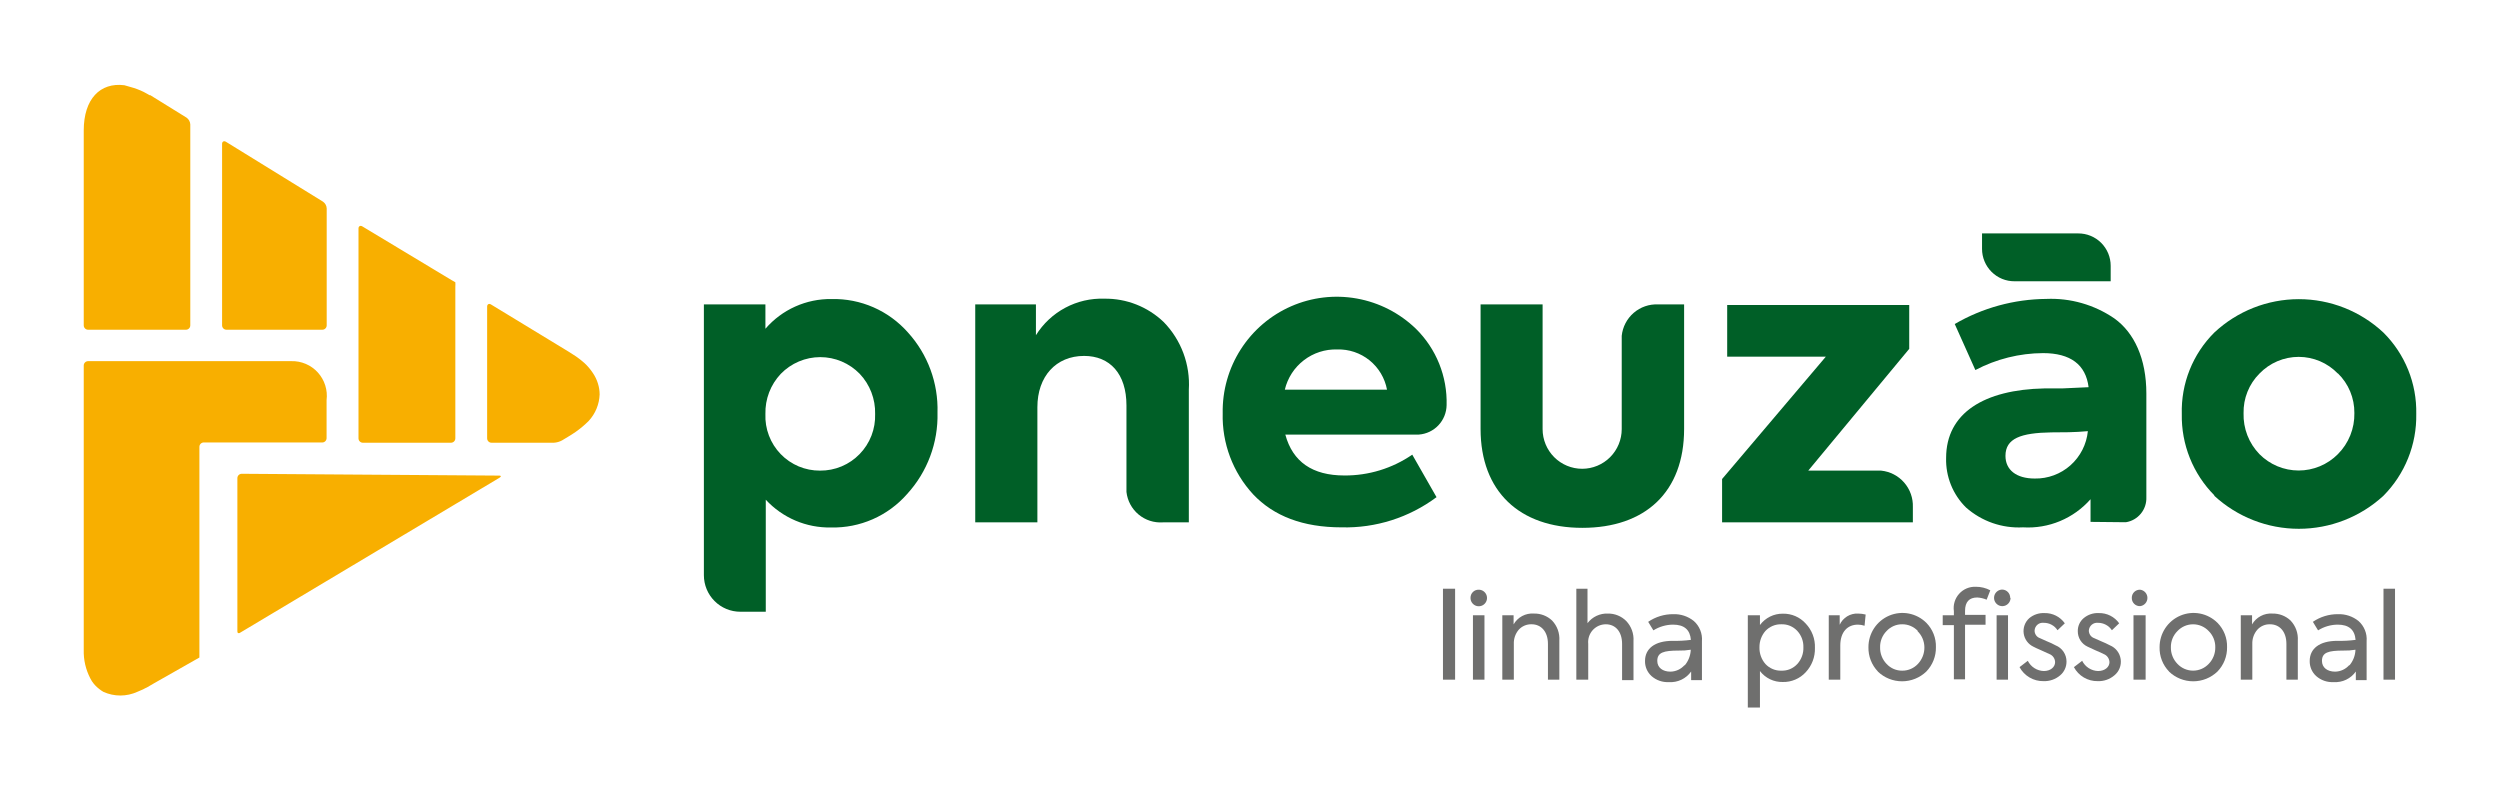 <svg width="199" height="63" viewBox="0 0 199 63" fill="none" xmlns="http://www.w3.org/2000/svg">
<path d="M18.026 26.247H25.657C25.75 26.247 25.838 26.21 25.903 26.145C25.969 26.079 26.005 25.99 26.005 25.898V16.584C26 16.477 25.97 16.374 25.918 16.282C25.866 16.189 25.793 16.11 25.706 16.05L17.978 11.282C17.813 11.185 17.678 11.282 17.678 11.447V25.898C17.678 25.99 17.715 26.079 17.78 26.145C17.845 26.21 17.934 26.247 18.026 26.247Z" fill="#F8AF00"/>
<path d="M28.884 35.241H35.897C35.989 35.241 36.078 35.205 36.143 35.139C36.208 35.074 36.245 34.985 36.245 34.892V22.816C36.254 22.7 36.254 22.583 36.245 22.467L35.936 22.292L28.836 18.018C28.671 17.921 28.536 18.018 28.536 18.183V34.892C28.536 34.985 28.573 35.074 28.638 35.139C28.703 35.205 28.792 35.241 28.884 35.241Z" fill="#F8AF00"/>
<path d="M47.596 30.531C47.504 30.231 47.367 29.946 47.19 29.688C46.998 29.396 46.771 29.129 46.514 28.893C46.303 28.705 46.08 28.53 45.847 28.369L45.258 27.991L39.075 24.231C38.911 24.134 38.776 24.231 38.776 24.405V34.892C38.776 34.985 38.812 35.074 38.878 35.139C38.943 35.205 39.031 35.241 39.124 35.241H44.089C44.316 35.228 44.536 35.165 44.736 35.057L45.219 34.766C45.383 34.669 45.644 34.505 45.809 34.388C46.184 34.126 46.537 33.831 46.861 33.506C47.394 32.929 47.703 32.179 47.731 31.393C47.729 31.101 47.684 30.81 47.596 30.531Z" fill="#F8AF00"/>
<path d="M7.013 26.247H14.8C14.892 26.247 14.98 26.21 15.045 26.145C15.111 26.079 15.147 25.991 15.147 25.898V9.896C15.14 9.79 15.11 9.687 15.058 9.595C15.006 9.503 14.934 9.424 14.848 9.363L12.249 7.754L11.969 7.579H11.911L11.67 7.444L11.438 7.318C11.107 7.155 10.76 7.025 10.404 6.93L9.902 6.785C7.97 6.542 6.666 7.88 6.666 10.38V25.888C6.664 25.935 6.672 25.981 6.689 26.025C6.706 26.068 6.732 26.108 6.764 26.141C6.796 26.175 6.835 26.201 6.878 26.219C6.921 26.238 6.967 26.247 7.013 26.247Z" fill="#F8AF00"/>
<path d="M16.268 35.222H25.648C25.74 35.222 25.829 35.185 25.894 35.12C25.959 35.054 25.996 34.966 25.996 34.873V31.849C26.045 31.454 26.008 31.053 25.888 30.673C25.768 30.294 25.567 29.945 25.3 29.65C25.033 29.356 24.706 29.122 24.341 28.967C23.976 28.811 23.581 28.736 23.185 28.747H7.013C6.924 28.747 6.839 28.782 6.774 28.843C6.709 28.904 6.671 28.988 6.666 29.077V51.728C6.643 52.516 6.823 53.297 7.187 53.996L7.313 54.219C7.47 54.457 7.666 54.667 7.892 54.839C7.999 54.925 8.112 55.003 8.231 55.072C8.654 55.264 9.114 55.363 9.578 55.363C10.043 55.363 10.502 55.264 10.926 55.072L11.196 54.956C11.323 54.907 11.446 54.849 11.563 54.781L11.689 54.723L12.288 54.374L15.872 52.339C15.875 52.313 15.875 52.287 15.872 52.261V35.571C15.871 35.521 15.882 35.471 15.902 35.425C15.922 35.379 15.953 35.338 15.99 35.305C16.028 35.272 16.072 35.248 16.12 35.233C16.168 35.219 16.218 35.215 16.268 35.222Z" fill="#F8AF00"/>
<path d="M19.243 37.713C19.151 37.713 19.062 37.75 18.997 37.815C18.932 37.88 18.895 37.969 18.895 38.062V50.235C18.895 50.235 18.895 50.361 18.944 50.39C18.985 50.403 19.028 50.403 19.069 50.39L39.752 38.033C39.916 37.936 39.887 37.858 39.752 37.858L19.243 37.713Z" fill="#F8AF00"/>
<path d="M115.826 54.102H114.86V46.862H115.826V54.102Z" fill="#6F6F6E"/>
<path d="M117.053 47.589C117.051 47.502 117.068 47.415 117.101 47.334C117.134 47.254 117.183 47.181 117.246 47.12C117.308 47.059 117.383 47.012 117.464 46.981C117.545 46.95 117.632 46.936 117.719 46.94C117.849 46.942 117.975 46.982 118.082 47.056C118.189 47.13 118.272 47.234 118.32 47.356C118.368 47.477 118.379 47.609 118.352 47.737C118.324 47.864 118.26 47.981 118.167 48.072C118.074 48.163 117.956 48.224 117.828 48.247C117.7 48.271 117.568 48.256 117.449 48.204C117.33 48.152 117.229 48.066 117.158 47.957C117.087 47.848 117.051 47.72 117.053 47.589ZM118.163 54.102H117.246V48.975H118.163V54.102Z" fill="#6F6F6E"/>
<path d="M119.584 54.102V48.975H120.482V49.702C120.642 49.42 120.878 49.189 121.164 49.036C121.45 48.884 121.773 48.815 122.095 48.839C122.632 48.825 123.153 49.023 123.544 49.392C123.746 49.604 123.902 49.855 124.002 50.13C124.101 50.406 124.143 50.699 124.124 50.991V54.102H123.216V51.253C123.216 50.284 122.684 49.692 121.912 49.692C121.72 49.687 121.529 49.723 121.352 49.798C121.175 49.873 121.017 49.986 120.888 50.129C120.622 50.444 120.484 50.849 120.501 51.263V54.102H119.584Z" fill="#6F6F6E"/>
<path d="M125.476 54.102V46.862H126.365V49.605C126.554 49.355 126.8 49.155 127.083 49.022C127.365 48.889 127.676 48.826 127.988 48.84C128.258 48.835 128.526 48.885 128.777 48.987C129.028 49.088 129.255 49.239 129.447 49.431C129.648 49.642 129.804 49.894 129.904 50.169C130.004 50.445 130.045 50.738 130.026 51.03V54.141H129.118V51.253C129.118 50.284 128.597 49.693 127.824 49.693C127.626 49.693 127.431 49.735 127.251 49.815C127.071 49.896 126.91 50.014 126.778 50.16C126.646 50.308 126.546 50.481 126.485 50.669C126.424 50.857 126.403 51.056 126.423 51.253V54.102H125.476Z" fill="#6F6F6E"/>
<path d="M134.827 49.431C135.052 49.63 135.228 49.879 135.34 50.158C135.453 50.438 135.499 50.739 135.475 51.04V54.141H134.615V53.453C134.416 53.733 134.15 53.958 133.84 54.105C133.531 54.253 133.189 54.319 132.847 54.296C132.338 54.325 131.838 54.151 131.456 53.812C131.29 53.66 131.158 53.474 131.069 53.267C130.981 53.059 130.938 52.835 130.944 52.61C130.944 51.641 131.707 51.011 133.146 51.011C133.631 51.023 134.115 50.997 134.595 50.933C134.528 50.119 134.055 49.721 133.175 49.721C132.622 49.724 132.08 49.882 131.61 50.177L131.195 49.498C131.784 49.095 132.482 48.882 133.195 48.888C133.786 48.868 134.365 49.06 134.827 49.431ZM134.093 52.978C134.394 52.626 134.567 52.182 134.586 51.718C134.267 51.771 133.943 51.794 133.62 51.786C132.432 51.786 131.92 51.931 131.92 52.61C131.92 53.143 132.354 53.463 132.963 53.463C133.177 53.46 133.389 53.412 133.584 53.322C133.778 53.232 133.952 53.101 134.093 52.939V52.978Z" fill="#6F6F6E"/>
<path d="M143.734 49.634C143.98 49.892 144.171 50.196 144.297 50.529C144.424 50.862 144.482 51.217 144.468 51.573C144.479 51.928 144.42 52.283 144.294 52.615C144.168 52.948 143.977 53.252 143.734 53.511C143.502 53.763 143.219 53.963 142.904 54.096C142.59 54.23 142.25 54.295 141.908 54.287C141.558 54.295 141.212 54.22 140.896 54.069C140.58 53.917 140.305 53.693 140.092 53.414V56.322H139.126V48.975H140.092V49.751C140.304 49.467 140.58 49.237 140.897 49.08C141.214 48.923 141.564 48.844 141.918 48.849C142.259 48.842 142.598 48.908 142.911 49.043C143.225 49.179 143.505 49.38 143.734 49.634ZM143.067 50.225C142.907 50.05 142.711 49.912 142.493 49.82C142.274 49.728 142.039 49.684 141.802 49.693C141.564 49.685 141.327 49.729 141.107 49.821C140.887 49.913 140.689 50.051 140.527 50.225C140.215 50.585 140.047 51.048 140.053 51.524C140.039 52.011 140.208 52.485 140.527 52.852C140.689 53.027 140.887 53.165 141.107 53.257C141.327 53.349 141.564 53.393 141.802 53.385C142.039 53.393 142.274 53.35 142.493 53.258C142.711 53.166 142.907 53.027 143.067 52.852C143.395 52.49 143.569 52.013 143.55 51.524C143.565 51.045 143.392 50.578 143.067 50.225Z" fill="#6F6F6E"/>
<path d="M145.569 54.102V48.975H146.439V49.731C146.566 49.452 146.774 49.218 147.036 49.059C147.298 48.9 147.602 48.823 147.907 48.84C148.109 48.842 148.31 48.867 148.506 48.917L148.419 49.809C148.248 49.752 148.068 49.723 147.888 49.721C147.076 49.721 146.487 50.284 146.487 51.389V54.102H145.569Z" fill="#6F6F6E"/>
<path d="M149.482 53.453C149.235 53.196 149.041 52.892 148.912 52.559C148.783 52.227 148.72 51.872 148.728 51.515C148.726 50.978 148.883 50.453 149.178 50.006C149.473 49.559 149.894 49.209 150.387 49.002C150.88 48.794 151.424 48.738 151.949 48.84C152.473 48.943 152.956 49.199 153.336 49.576C153.588 49.831 153.785 50.134 153.916 50.467C154.047 50.8 154.11 51.157 154.099 51.515C154.106 51.872 154.042 52.228 153.911 52.56C153.78 52.893 153.585 53.196 153.336 53.453C152.817 53.953 152.124 54.232 151.404 54.232C150.684 54.232 149.992 53.953 149.472 53.453H149.482ZM152.67 50.235C152.51 50.062 152.315 49.924 152.099 49.831C151.883 49.737 151.649 49.69 151.414 49.693C151.18 49.69 150.948 49.738 150.733 49.831C150.519 49.925 150.326 50.062 150.168 50.235C150 50.405 149.869 50.606 149.781 50.828C149.693 51.049 149.65 51.286 149.656 51.524C149.65 51.767 149.692 52.009 149.78 52.235C149.868 52.461 150 52.668 150.168 52.843C150.326 53.016 150.519 53.153 150.733 53.247C150.948 53.34 151.18 53.387 151.414 53.385C151.649 53.388 151.883 53.34 152.099 53.247C152.315 53.154 152.51 53.016 152.67 52.843C153.005 52.487 153.189 52.014 153.182 51.524C153.18 51.283 153.13 51.045 153.036 50.824C152.941 50.603 152.804 50.403 152.631 50.235H152.67Z" fill="#6F6F6E"/>
<path d="M155.529 48.646C155.493 48.399 155.512 48.147 155.585 47.908C155.657 47.669 155.782 47.449 155.949 47.264C156.116 47.078 156.321 46.932 156.551 46.836C156.781 46.74 157.029 46.696 157.278 46.707C157.678 46.705 158.073 46.801 158.427 46.988L158.137 47.735C157.898 47.633 157.643 47.574 157.384 47.56C156.756 47.56 156.418 47.909 156.418 48.626V48.946H158.05V49.731H156.418V54.073H155.529V49.76H154.64V48.975H155.529V48.646ZM160.04 47.589C160.04 47.72 160.002 47.848 159.929 47.956C159.856 48.065 159.753 48.15 159.633 48.199C159.512 48.249 159.379 48.261 159.252 48.235C159.124 48.209 159.007 48.145 158.916 48.052C158.824 47.959 158.762 47.84 158.738 47.712C158.714 47.583 158.728 47.45 158.779 47.33C158.831 47.21 158.916 47.108 159.026 47.036C159.135 46.965 159.263 46.928 159.393 46.93C159.561 46.938 159.72 47.011 159.836 47.134C159.951 47.257 160.014 47.42 160.011 47.589H160.04ZM158.93 54.102V48.975H159.838V54.102H158.93Z" fill="#6F6F6E"/>
<path d="M160.755 53.104L161.412 52.6C161.532 52.838 161.714 53.04 161.938 53.183C162.163 53.326 162.421 53.406 162.687 53.414C163.228 53.414 163.586 53.094 163.586 52.707C163.583 52.564 163.537 52.426 163.454 52.31C163.371 52.194 163.256 52.106 163.122 52.057C163.013 51.999 162.8 51.902 162.484 51.767C162.166 51.631 161.963 51.534 161.857 51.476C161.652 51.379 161.475 51.232 161.341 51.05C161.207 50.867 161.119 50.655 161.087 50.43C161.054 50.206 161.078 49.977 161.155 49.763C161.232 49.55 161.36 49.359 161.528 49.208C161.869 48.924 162.303 48.779 162.745 48.801C163.06 48.794 163.371 48.865 163.653 49.007C163.934 49.149 164.176 49.358 164.359 49.615L163.779 50.167C163.662 49.984 163.5 49.834 163.309 49.731C163.118 49.627 162.904 49.574 162.687 49.576C162.598 49.564 162.507 49.571 162.42 49.596C162.333 49.621 162.252 49.664 162.183 49.723C162.114 49.781 162.058 49.854 162.018 49.935C161.979 50.017 161.956 50.106 161.953 50.197C161.952 50.329 161.993 50.458 162.069 50.566C162.145 50.674 162.253 50.755 162.378 50.797L162.939 51.049C163.174 51.14 163.403 51.247 163.624 51.369C163.882 51.471 164.103 51.648 164.258 51.879C164.413 52.109 164.495 52.38 164.494 52.658C164.496 52.869 164.451 53.078 164.362 53.269C164.274 53.46 164.144 53.629 163.982 53.763C163.613 54.076 163.141 54.238 162.658 54.219C162.27 54.225 161.887 54.125 161.552 53.928C161.216 53.732 160.941 53.447 160.755 53.104Z" fill="#6F6F6E"/>
<path d="M165.083 53.104L165.74 52.6C165.858 52.838 166.038 53.039 166.261 53.182C166.484 53.325 166.741 53.406 167.005 53.414C167.546 53.414 167.914 53.095 167.914 52.707C167.908 52.564 167.86 52.425 167.776 52.309C167.692 52.194 167.575 52.106 167.44 52.057C167.344 51.999 167.121 51.902 166.803 51.767L166.175 51.476C165.938 51.368 165.738 51.193 165.599 50.973C165.46 50.753 165.388 50.496 165.392 50.235C165.389 50.04 165.429 49.847 165.509 49.669C165.589 49.492 165.708 49.334 165.856 49.208C166.193 48.924 166.624 48.778 167.063 48.801C167.38 48.793 167.693 48.863 167.976 49.005C168.259 49.147 168.503 49.356 168.686 49.615L168.107 50.167C167.986 49.985 167.823 49.835 167.631 49.732C167.438 49.629 167.223 49.575 167.005 49.576C166.916 49.566 166.825 49.573 166.739 49.599C166.653 49.625 166.573 49.668 166.504 49.727C166.435 49.785 166.379 49.856 166.339 49.937C166.299 50.018 166.276 50.106 166.271 50.197C166.272 50.328 166.313 50.457 166.389 50.565C166.465 50.672 166.572 50.754 166.696 50.797L167.266 51.05C167.5 51.144 167.729 51.251 167.952 51.369C168.177 51.462 168.375 51.612 168.524 51.804C168.674 51.997 168.771 52.225 168.806 52.467C168.842 52.709 168.813 52.955 168.725 53.182C168.636 53.41 168.489 53.61 168.3 53.763C167.931 54.076 167.459 54.238 166.976 54.219C166.589 54.226 166.208 54.125 165.874 53.929C165.54 53.732 165.266 53.447 165.083 53.104Z" fill="#6F6F6E"/>
<path d="M169.691 47.589C169.69 47.502 169.706 47.415 169.739 47.334C169.772 47.254 169.822 47.181 169.884 47.12C169.947 47.059 170.021 47.012 170.102 46.981C170.184 46.95 170.271 46.936 170.358 46.94C170.517 46.959 170.663 47.037 170.77 47.157C170.876 47.278 170.935 47.433 170.935 47.594C170.935 47.755 170.876 47.91 170.77 48.031C170.663 48.152 170.517 48.229 170.358 48.248C170.27 48.252 170.182 48.238 170.1 48.207C170.018 48.175 169.943 48.127 169.881 48.065C169.818 48.003 169.769 47.929 169.736 47.847C169.704 47.765 169.688 47.677 169.691 47.589ZM170.792 54.102H169.826V48.975H170.792V54.102Z" fill="#6F6F6E"/>
<path d="M172.657 53.453C172.408 53.197 172.213 52.894 172.084 52.561C171.954 52.228 171.893 51.872 171.903 51.515C171.901 50.978 172.058 50.453 172.353 50.006C172.648 49.559 173.069 49.209 173.562 49.002C174.055 48.794 174.598 48.738 175.123 48.84C175.648 48.943 176.131 49.199 176.511 49.576C176.762 49.831 176.96 50.134 177.091 50.467C177.222 50.8 177.284 51.157 177.274 51.515C177.281 51.872 177.216 52.228 177.086 52.56C176.955 52.893 176.759 53.196 176.511 53.453C175.991 53.953 175.299 54.232 174.579 54.232C173.859 54.232 173.167 53.953 172.647 53.453H172.657ZM175.816 50.235C175.656 50.065 175.463 49.928 175.248 49.835C175.034 49.742 174.803 49.694 174.569 49.694C174.336 49.694 174.105 49.742 173.89 49.835C173.676 49.928 173.483 50.065 173.323 50.235C173.154 50.404 173.021 50.605 172.931 50.826C172.842 51.048 172.797 51.285 172.802 51.524C172.797 51.768 172.841 52.01 172.931 52.236C173.02 52.462 173.154 52.668 173.323 52.843C173.483 53.013 173.676 53.149 173.89 53.242C174.105 53.335 174.336 53.383 174.569 53.383C174.803 53.383 175.034 53.335 175.248 53.242C175.463 53.149 175.656 53.013 175.816 52.843C175.985 52.668 176.118 52.462 176.208 52.236C176.297 52.01 176.341 51.768 176.337 51.524C176.341 51.285 176.297 51.048 176.208 50.826C176.118 50.605 175.985 50.404 175.816 50.235Z" fill="#6F6F6E"/>
<path d="M178.366 54.102V48.975H179.264V49.702C179.427 49.42 179.665 49.189 179.952 49.037C180.239 48.884 180.563 48.816 180.887 48.84C181.421 48.827 181.938 49.025 182.327 49.392C182.528 49.604 182.684 49.855 182.784 50.13C182.884 50.406 182.925 50.699 182.906 50.991V54.102H181.998V51.253C181.998 50.284 181.467 49.693 180.694 49.693C180.503 49.687 180.314 49.723 180.139 49.798C179.964 49.874 179.807 49.986 179.68 50.129C179.41 50.443 179.269 50.848 179.284 51.263V54.102H178.366Z" fill="#6F6F6E"/>
<path d="M187.736 49.431C187.961 49.63 188.137 49.879 188.249 50.158C188.362 50.438 188.408 50.739 188.383 51.04V54.141H187.524V53.453C187.326 53.734 187.059 53.959 186.75 54.106C186.44 54.254 186.098 54.319 185.756 54.296C185.247 54.325 184.747 54.151 184.365 53.812C184.198 53.66 184.067 53.474 183.978 53.267C183.89 53.059 183.847 52.835 183.853 52.61C183.853 51.641 184.616 51.011 186.055 51.011C186.54 51.023 187.024 50.997 187.504 50.933C187.437 50.119 186.963 49.721 186.084 49.721C185.53 49.724 184.988 49.882 184.519 50.177L184.104 49.498C184.693 49.095 185.391 48.882 186.104 48.888C186.695 48.868 187.274 49.06 187.736 49.431ZM187.002 52.978C187.307 52.628 187.481 52.183 187.495 51.718C187.176 51.771 186.852 51.794 186.529 51.786C185.34 51.786 184.828 51.931 184.828 52.61C184.828 53.143 185.263 53.463 185.872 53.463C186.086 53.46 186.298 53.412 186.492 53.322C186.687 53.232 186.861 53.101 187.002 52.939V52.978Z" fill="#6F6F6E"/>
<path d="M190.644 54.102H189.726V46.862H190.644V54.102Z" fill="#6F6F6E"/>
<path d="M165.421 18.58H157.77V19.811C157.77 20.151 157.837 20.488 157.968 20.802C158.098 21.116 158.289 21.401 158.53 21.641C158.77 21.881 159.056 22.07 159.37 22.199C159.684 22.327 160.02 22.392 160.359 22.389H168.01V21.158C168.01 20.818 167.943 20.481 167.813 20.167C167.682 19.853 167.491 19.568 167.251 19.328C167.01 19.089 166.724 18.899 166.41 18.771C166.096 18.642 165.76 18.578 165.421 18.58Z" fill="#005F27"/>
<path d="M176.26 39.428C175.418 38.578 174.755 37.567 174.31 36.455C173.865 35.343 173.648 34.152 173.671 32.954C173.638 31.753 173.851 30.558 174.296 29.443C174.741 28.328 175.41 27.316 176.26 26.47C178.087 24.762 180.491 23.813 182.988 23.813C185.485 23.813 187.889 24.762 189.717 26.47C190.569 27.315 191.241 28.326 191.691 29.441C192.141 30.556 192.36 31.751 192.334 32.954C192.356 34.16 192.135 35.358 191.685 36.477C191.236 37.596 190.566 38.613 189.717 39.467C187.88 41.156 185.479 42.092 182.988 42.092C180.497 42.092 178.097 41.156 176.26 39.467V39.428ZM186.094 29.736C185.689 29.316 185.205 28.981 184.669 28.753C184.133 28.525 183.556 28.407 182.974 28.407C182.391 28.407 181.815 28.525 181.279 28.753C180.743 28.981 180.258 29.316 179.854 29.736C179.44 30.149 179.115 30.642 178.898 31.186C178.68 31.729 178.575 32.31 178.588 32.896C178.571 33.496 178.674 34.094 178.891 34.653C179.108 35.212 179.436 35.722 179.854 36.152C180.263 36.564 180.749 36.891 181.284 37.114C181.82 37.337 182.394 37.452 182.974 37.452C183.554 37.452 184.128 37.337 184.663 37.114C185.198 36.891 185.685 36.564 186.094 36.152C186.522 35.724 186.859 35.212 187.085 34.649C187.311 34.086 187.42 33.483 187.408 32.876C187.414 32.288 187.3 31.704 187.074 31.161C186.849 30.618 186.515 30.127 186.094 29.717V29.736Z" fill="#005F27"/>
<path d="M131.987 24.231C131.277 24.197 130.581 24.438 130.042 24.903C129.504 25.368 129.162 26.022 129.089 26.731V34.156C129.089 34.994 128.757 35.797 128.167 36.39C127.576 36.982 126.775 37.315 125.94 37.315C125.105 37.315 124.304 36.982 123.713 36.39C123.123 35.797 122.791 34.994 122.791 34.156V24.231H117.854V34.146C117.854 39.108 120.946 42.016 125.95 42.016C130.954 42.016 134.055 39.176 134.055 34.146V24.231H131.987Z" fill="#005F27"/>
<path d="M72.268 26.46C71.508 25.601 70.571 24.918 69.522 24.459C68.472 24.001 67.336 23.777 66.192 23.804C65.195 23.789 64.208 23.993 63.298 24.402C62.389 24.81 61.579 25.413 60.927 26.169V24.231H56.029V45.786C56.029 46.558 56.334 47.297 56.878 47.842C57.421 48.388 58.159 48.694 58.927 48.694H60.956V39.777C61.618 40.492 62.423 41.059 63.319 41.44C64.215 41.821 65.18 42.007 66.153 41.987C67.293 42.014 68.425 41.79 69.47 41.331C70.514 40.872 71.447 40.19 72.2 39.331C73.817 37.568 74.686 35.242 74.625 32.847C74.696 30.492 73.851 28.201 72.268 26.46ZM65.274 37.461C64.689 37.465 64.11 37.35 63.571 37.124C63.032 36.897 62.545 36.563 62.138 36.141C61.732 35.72 61.415 35.22 61.207 34.672C60.998 34.124 60.903 33.54 60.927 32.954C60.897 31.767 61.338 30.616 62.154 29.755C62.562 29.335 63.05 29.001 63.59 28.773C64.129 28.545 64.708 28.427 65.293 28.427C65.878 28.427 66.458 28.545 66.997 28.773C67.536 29.001 68.024 29.335 68.433 29.755C69.248 30.616 69.69 31.767 69.66 32.954C69.679 33.542 69.58 34.128 69.368 34.677C69.156 35.225 68.835 35.725 68.425 36.146C68.016 36.567 67.525 36.901 66.984 37.127C66.442 37.353 65.86 37.466 65.274 37.461Z" fill="#005F27"/>
<path d="M149.733 37.461H143.937L151.974 27.769V24.279H137.484V28.389H145.338L137.078 38.13V41.58H152.264V40.369C152.29 39.652 152.042 38.952 151.572 38.412C151.102 37.872 150.444 37.532 149.733 37.461Z" fill="#005F27"/>
<path d="M92.632 25.636C91.361 24.419 89.665 23.75 87.908 23.775C86.825 23.738 85.752 23.986 84.796 24.497C83.839 25.007 83.034 25.761 82.46 26.683V24.231H77.629V41.58H82.576V32.411C82.576 29.968 84.053 28.331 86.295 28.331C88.343 28.331 89.666 29.746 89.666 32.275V39.157C89.744 39.858 90.089 40.502 90.629 40.953C91.169 41.405 91.863 41.629 92.564 41.58H94.631V31.015C94.691 30.028 94.543 29.04 94.199 28.113C93.855 27.187 93.321 26.343 92.632 25.636Z" fill="#005F27"/>
<path d="M107.006 37.848C104.485 37.848 102.9 36.773 102.311 34.592H112.937C113.532 34.55 114.09 34.286 114.499 33.852C114.909 33.417 115.141 32.844 115.15 32.246C115.181 31.119 114.98 29.997 114.56 28.952C114.139 27.906 113.508 26.959 112.706 26.169C111.412 24.919 109.779 24.082 108.012 23.764C106.245 23.445 104.423 23.659 102.777 24.379C101.131 25.099 99.735 26.292 98.765 27.808C97.794 29.324 97.294 31.094 97.327 32.896C97.264 35.282 98.135 37.599 99.751 39.351C101.393 41.086 103.722 41.977 106.784 41.977C109.502 42.048 112.165 41.201 114.348 39.574L112.416 36.191C110.823 37.285 108.936 37.863 107.006 37.848ZM106.436 27.817C107.369 27.787 108.283 28.093 109.011 28.679C109.739 29.266 110.234 30.095 110.406 31.015H102.272C102.494 30.083 103.029 29.256 103.788 28.674C104.546 28.091 105.481 27.788 106.436 27.817Z" fill="#005F27"/>
<path d="M169.218 41.57C169.687 41.497 170.112 41.253 170.414 40.884C170.715 40.516 170.87 40.05 170.85 39.574V31.325C170.85 28.544 169.884 26.479 168.3 25.345C166.708 24.255 164.807 23.711 162.881 23.794C160.321 23.815 157.811 24.503 155.597 25.791L157.239 29.455C158.902 28.578 160.751 28.116 162.629 28.108C164.803 28.108 166.03 29.019 166.252 30.821L164.146 30.918H162.726C157.964 31.015 154.911 32.857 154.911 36.453C154.89 37.184 155.021 37.912 155.293 38.591C155.566 39.27 155.975 39.885 156.495 40.397C157.744 41.501 159.374 42.068 161.035 41.977C162.041 42.037 163.048 41.867 163.978 41.479C164.909 41.091 165.739 40.496 166.407 39.738V41.541L169.218 41.57ZM161.963 38.091C160.485 38.091 159.635 37.393 159.635 36.288C159.635 34.892 160.862 34.456 163.296 34.417C164.175 34.417 165.151 34.417 166.194 34.32C166.09 35.367 165.597 36.336 164.813 37.035C164.029 37.734 163.011 38.111 161.963 38.091Z" fill="#005F27"/>
</svg>

